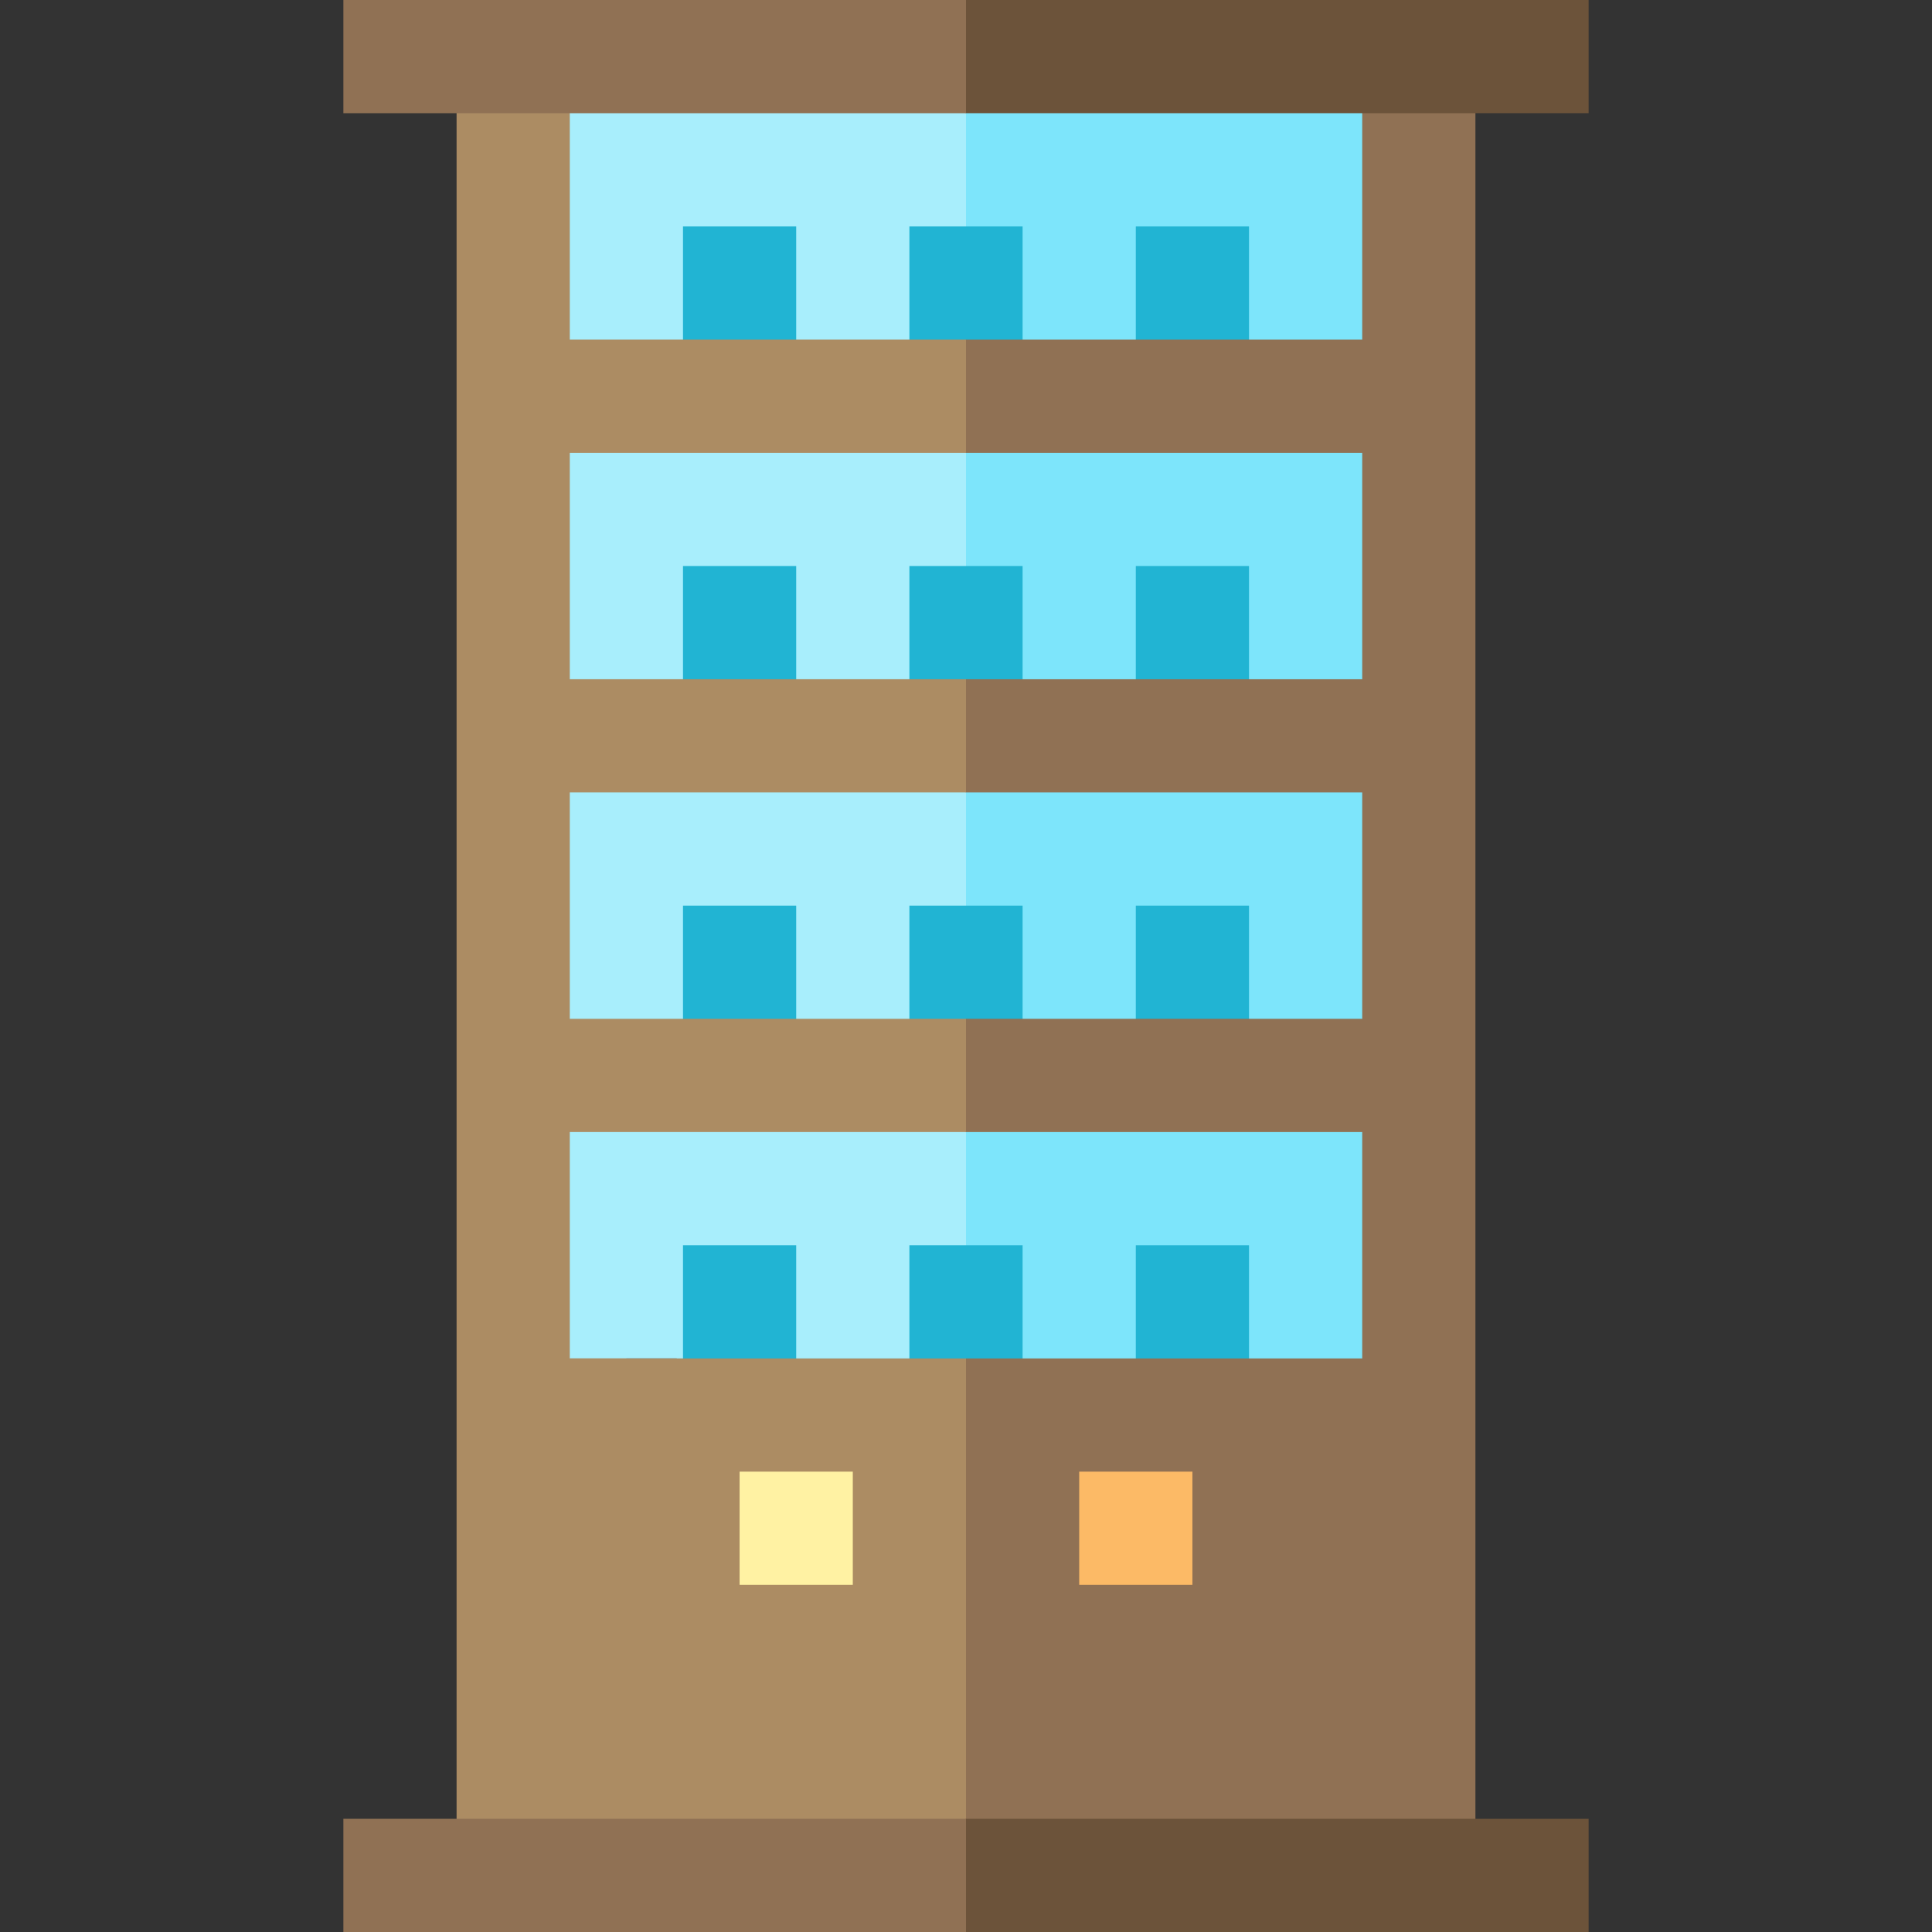 <?xml version="1.0" encoding="iso-8859-1"?>
<!-- Generator: Adobe Illustrator 19.0.0, SVG Export Plug-In . SVG Version: 6.00 Build 0)  -->
<svg version="1.1" id="Capa_1" xmlns="http://www.w3.org/2000/svg" xmlns:xlink="http://www.w3.org/1999/xlink" x="0px" y="0px"
	 viewBox="0 0 512 512" style="enable-background:new 0 0 512 512;" xml:space="preserve">
<rect x="0" y="0" width="512" height="512" fill="#333333" stroke="none"/>
<rect x="121" y="10" style="fill:#AC8C63;" width="45" height="492"/>
<rect x="346" y="10" style="fill:#907154;" width="45" height="492"/>
<polygon style="fill:#7DE5FB;" points="361,15 361,360 166,420 256,15 "/>
<rect x="151" y="15" style="fill:#A8EEFC;" width="105" height="345"/>
<g>
	<rect x="181" y="150" style="fill:#21B4D3;" width="30" height="45"/>
	<rect x="241" y="150" style="fill:#21B4D3;" width="30" height="45"/>
	<rect x="301" y="150" style="fill:#21B4D3;" width="30" height="45"/>
	<rect x="181" y="60" style="fill:#21B4D3;" width="30" height="45"/>
	<rect x="241" y="60" style="fill:#21B4D3;" width="30" height="45"/>
	<rect x="301" y="60" style="fill:#21B4D3;" width="30" height="45"/>
	<rect x="181" y="330" style="fill:#21B4D3;" width="30" height="45"/>
	<rect x="241" y="330" style="fill:#21B4D3;" width="30" height="45"/>
	<rect x="301" y="330" style="fill:#21B4D3;" width="30" height="45"/>
	<rect x="181" y="240" style="fill:#21B4D3;" width="30" height="45"/>
	<rect x="241" y="240" style="fill:#21B4D3;" width="30" height="45"/>
	<rect x="301" y="240" style="fill:#21B4D3;" width="30" height="45"/>
</g>
<polygon style="fill:#907154;" points="371,210 371,180 256,180 236,195 256,210 "/>
<rect x="141" y="180" style="fill:#AC8C63;" width="115" height="30"/>
<polygon style="fill:#907154;" points="371,120 371,90 256,90 236,105 256,120 "/>
<rect x="141" y="90" style="fill:#AC8C63;" width="115" height="30"/>
<polygon style="fill:#907154;" points="371,300 371,270 256,270 236,285 256,300 "/>
<rect x="141" y="270" style="fill:#AC8C63;" width="115" height="30"/>
<polygon style="fill:#907154;" points="361,360 361,497 196,497 256,360 "/>
<rect x="151" y="360" style="fill:#AC8C63;" width="105" height="137"/>
<rect x="196" y="390" style="fill:#FFF2A3;" width="30" height="30"/>
<rect x="286" y="390" style="fill:#FCBA66;" width="30" height="30"/>
<polygon style="fill:#6C533A;" points="421,30 421,0 256,0 236,15 256,30 "/>
<rect x="91" style="fill:#907154;" width="165" height="30"/>
<polygon style="fill:#6C533A;" points="421,512 421,482 256,482 236,497 256,512 "/>
<rect x="91" y="482" style="fill:#907154;" width="165" height="30"/>
<g>
</g>
<g>
</g>
<g>
</g>
<g>
</g>
<g>
</g>
<g>
</g>
<g>
</g>
<g>
</g>
<g>
</g>
<g>
</g>
<g>
</g>
<g>
</g>
<g>
</g>
<g>
</g>
<g>
</g>
</svg>
